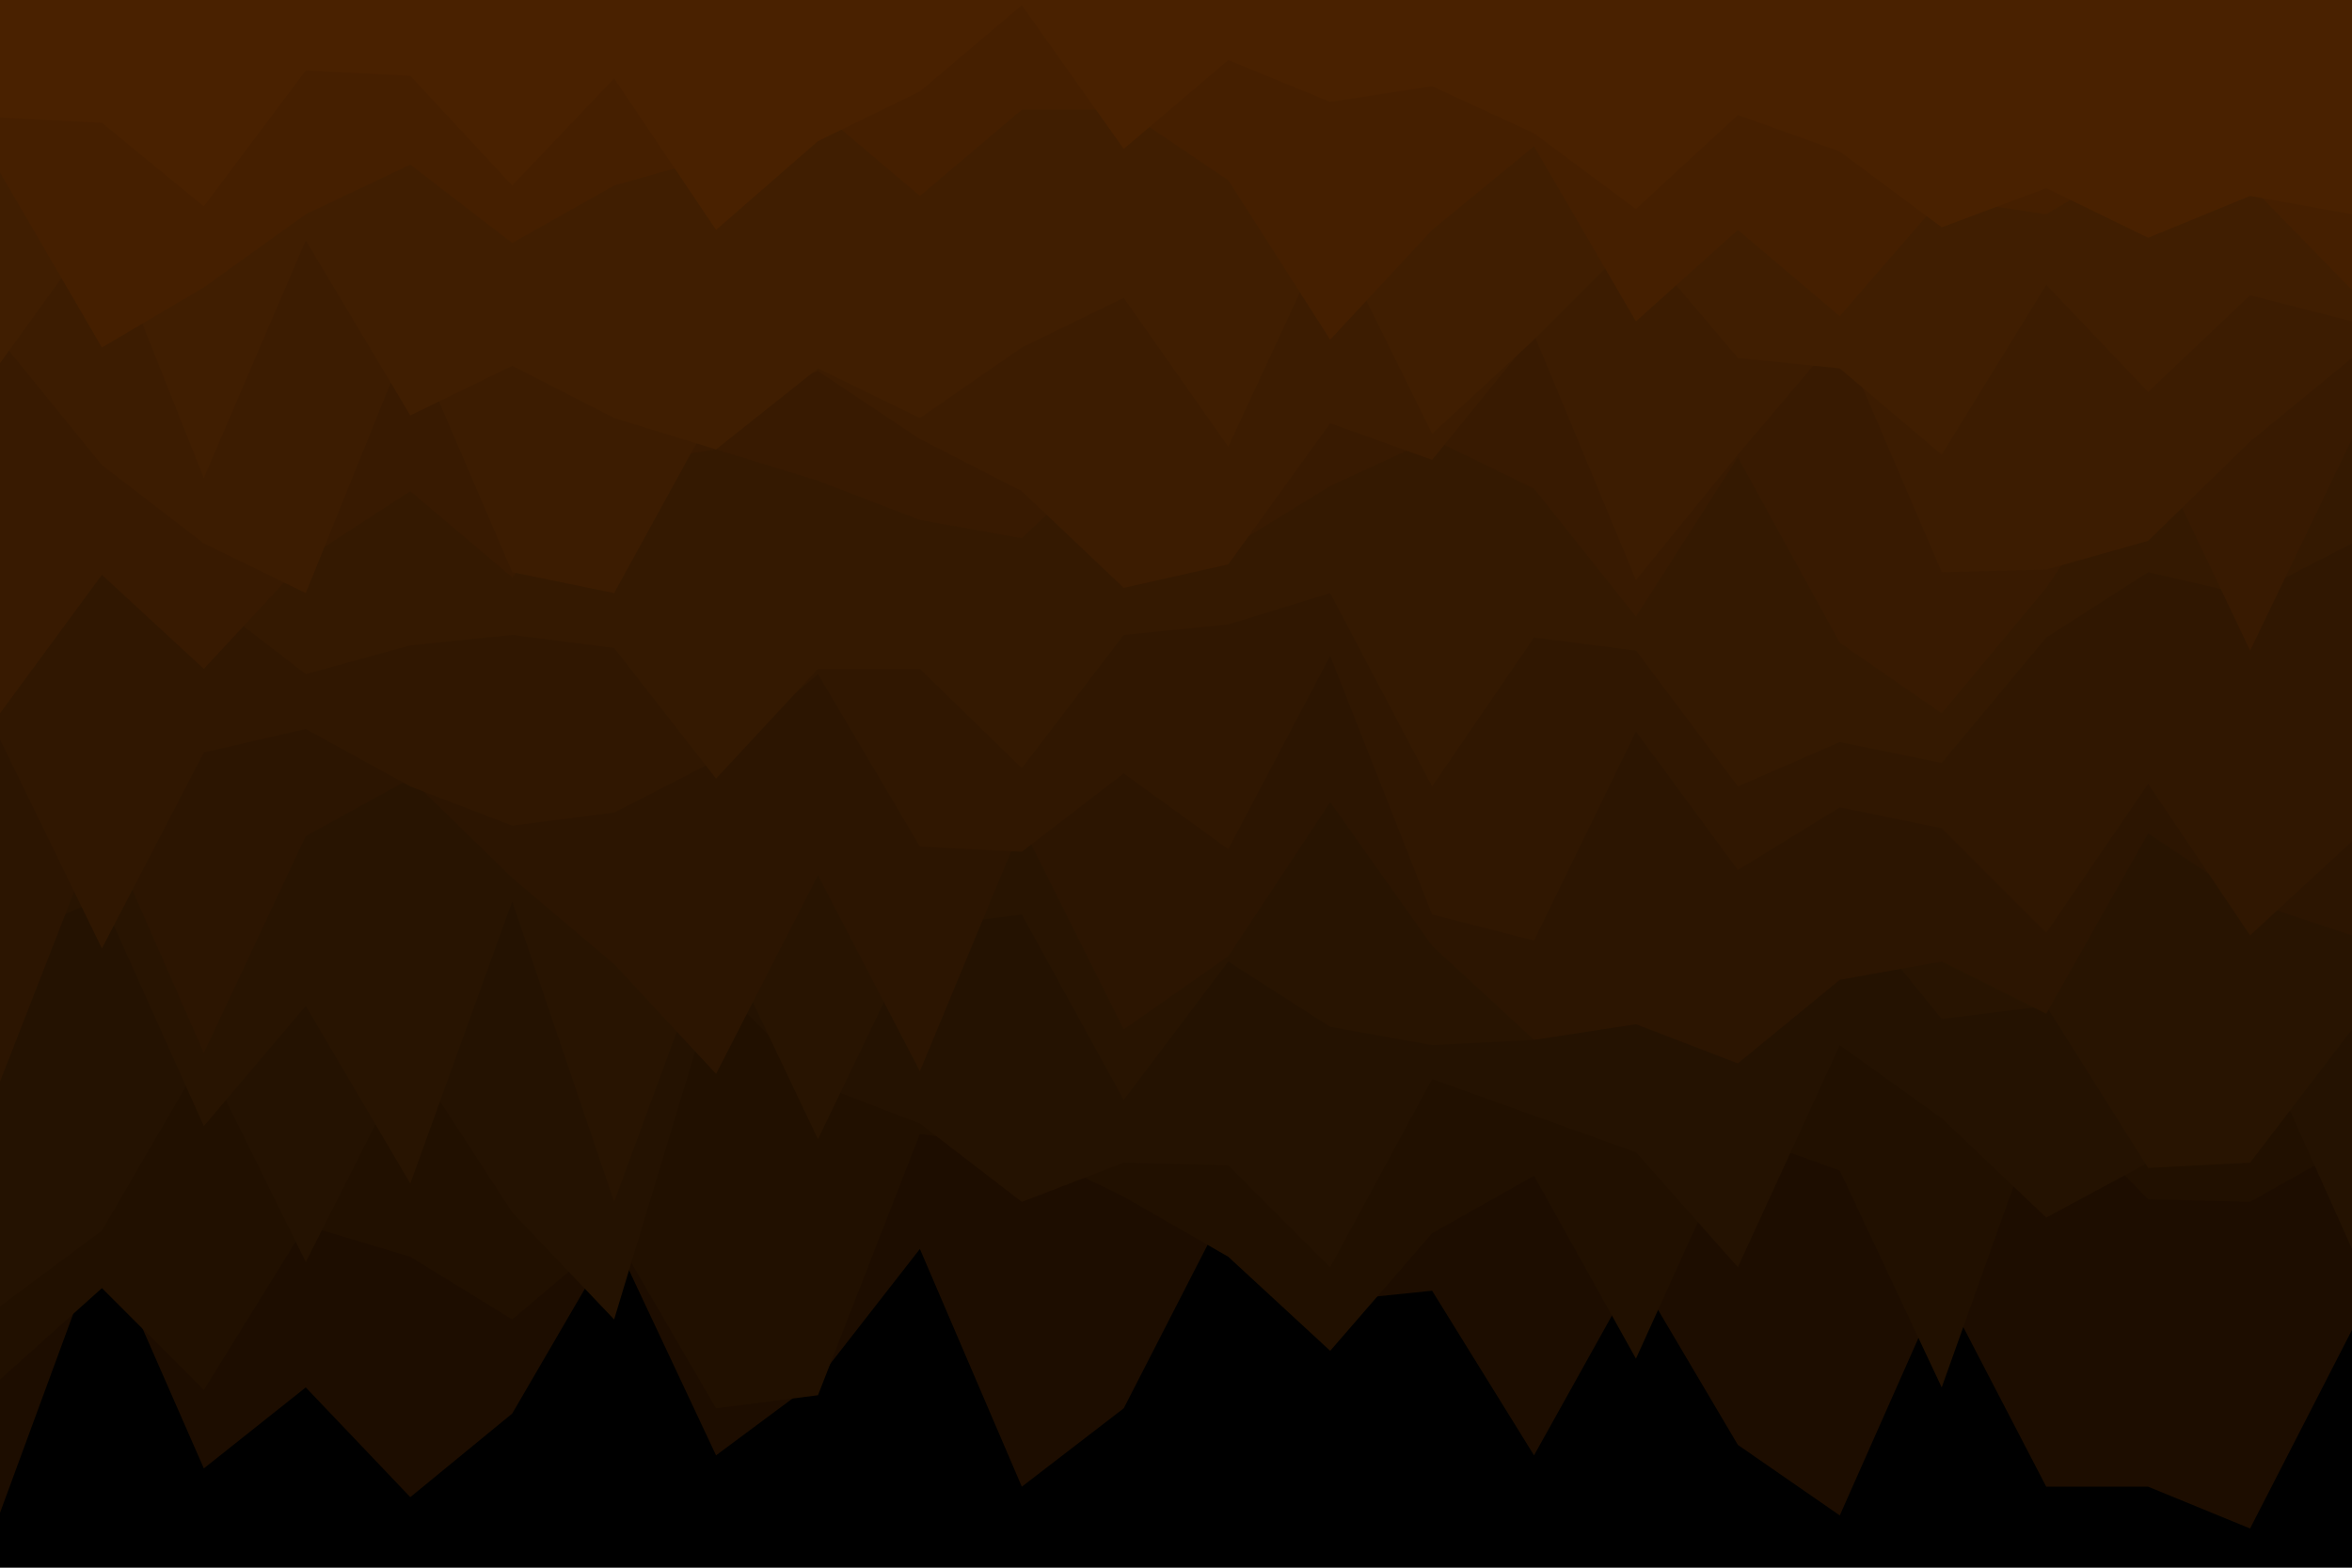 <svg id="visual" viewBox="0 0 900 600" width="900" height="600" xmlns="http://www.w3.org/2000/svg" xmlns:xlink="http://www.w3.org/1999/xlink" version="1.1"><rect x="0" y="0" width="900" height="600" fill="#000000"></rect><path d="M0 579L39 473L78 562L117 531L157 573L196 541L235 474L274 557L313 528L352 478L391 569L430 539L470 461L509 498L548 494L587 557L626 487L665 553L704 580L743 492L783 569L822 569L861 585L900 509L900 0L861 0L822 0L783 0L743 0L704 0L665 0L626 0L587 0L548 0L509 0L470 0L430 0L391 0L352 0L313 0L274 0L235 0L196 0L157 0L117 0L78 0L39 0L0 0Z" fill="#1d0d00"></path><path d="M0 528L39 493L78 532L117 469L157 481L196 505L235 472L274 539L313 534L352 434L391 439L430 458L470 481L509 517L548 472L587 450L626 520L665 434L704 448L743 531L783 419L822 459L861 460L900 438L900 0L861 0L822 0L783 0L743 0L704 0L665 0L626 0L587 0L548 0L509 0L470 0L430 0L391 0L352 0L313 0L274 0L235 0L196 0L157 0L117 0L78 0L39 0L0 0Z" fill="#211000"></path><path d="M0 500L39 471L78 404L117 483L157 404L196 464L235 505L274 376L313 415L352 430L391 460L430 445L470 446L509 485L548 413L587 427L626 441L665 485L704 400L743 428L783 466L822 445L861 391L900 478L900 0L861 0L822 0L783 0L743 0L704 0L665 0L626 0L587 0L548 0L509 0L470 0L430 0L391 0L352 0L313 0L274 0L235 0L196 0L157 0L117 0L78 0L39 0L0 0Z" fill="#241201"></path><path d="M0 360L39 344L78 431L117 385L157 453L196 345L235 460L274 354L313 436L352 355L391 350L430 421L470 368L509 393L548 400L587 398L626 357L665 390L704 342L743 390L783 385L822 447L861 445L900 394L900 0L861 0L822 0L783 0L743 0L704 0L665 0L626 0L587 0L548 0L509 0L470 0L430 0L391 0L352 0L313 0L274 0L235 0L196 0L157 0L117 0L78 0L39 0L0 0Z" fill="#281401"></path><path d="M0 414L39 314L78 403L117 320L157 298L196 336L235 369L274 411L313 335L352 410L391 316L430 394L470 366L509 307L548 362L587 398L626 392L665 407L704 375L743 368L783 388L822 319L861 345L900 358L900 0L861 0L822 0L783 0L743 0L704 0L665 0L626 0L587 0L548 0L509 0L470 0L430 0L391 0L352 0L313 0L274 0L235 0L196 0L157 0L117 0L78 0L39 0L0 0Z" fill="#2c1501"></path><path d="M0 283L39 363L78 288L117 279L157 301L196 316L235 311L274 291L313 258L352 324L391 326L430 296L470 325L509 251L548 350L587 360L626 280L665 333L704 309L743 317L783 357L822 300L861 358L900 322L900 0L861 0L822 0L783 0L743 0L704 0L665 0L626 0L587 0L548 0L509 0L470 0L430 0L391 0L352 0L313 0L274 0L235 0L196 0L157 0L117 0L78 0L39 0L0 0Z" fill="#301701"></path><path d="M0 234L39 210L78 228L117 258L157 247L196 243L235 248L274 298L313 256L352 256L391 294L430 243L470 239L509 227L548 301L587 244L626 249L665 301L704 284L743 292L783 244L822 219L861 228L900 208L900 0L861 0L822 0L783 0L743 0L704 0L665 0L626 0L587 0L548 0L509 0L470 0L430 0L391 0L352 0L313 0L274 0L235 0L196 0L157 0L117 0L78 0L39 0L0 0Z" fill="#341901"></path><path d="M0 273L39 220L78 256L117 214L157 188L196 221L235 178L274 172L313 184L352 199L391 206L430 169L470 210L509 186L548 168L587 187L626 236L665 175L704 246L743 273L783 225L822 167L861 249L900 168L900 0L861 0L822 0L783 0L743 0L704 0L665 0L626 0L587 0L548 0L509 0L470 0L430 0L391 0L352 0L313 0L274 0L235 0L196 0L157 0L117 0L78 0L39 0L0 0Z" fill="#381a01"></path><path d="M0 130L39 178L78 208L117 227L157 128L196 219L235 227L274 156L313 142L352 168L391 188L430 225L470 216L509 162L548 176L587 128L626 222L665 174L704 128L743 219L783 218L822 207L861 169L900 137L900 0L861 0L822 0L783 0L743 0L704 0L665 0L626 0L587 0L548 0L509 0L470 0L430 0L391 0L352 0L313 0L274 0L235 0L196 0L157 0L117 0L78 0L39 0L0 0Z" fill="#3c1c01"></path><path d="M0 139L39 85L78 183L117 92L157 159L196 140L235 160L274 172L313 141L352 160L391 133L430 114L470 171L509 87L548 166L587 130L626 91L665 137L704 141L743 174L783 109L822 150L861 113L900 123L900 0L861 0L822 0L783 0L743 0L704 0L665 0L626 0L587 0L548 0L509 0L470 0L430 0L391 0L352 0L313 0L274 0L235 0L196 0L157 0L117 0L78 0L39 0L0 0Z" fill="#401e01"></path><path d="M0 66L39 133L78 110L117 82L157 63L196 93L235 71L274 60L313 42L352 75L391 42L430 42L470 69L509 130L548 88L587 56L626 123L665 88L704 121L743 76L783 82L822 59L861 71L900 111L900 0L861 0L822 0L783 0L743 0L704 0L665 0L626 0L587 0L548 0L509 0L470 0L430 0L391 0L352 0L313 0L274 0L235 0L196 0L157 0L117 0L78 0L39 0L0 0Z" fill="#451f00"></path><path d="M0 45L39 47L78 79L117 27L157 29L196 71L235 30L274 88L313 54L352 35L391 2L430 57L470 23L509 39L548 33L587 51L626 80L665 44L704 58L743 87L783 72L822 91L861 75L900 82L900 0L861 0L822 0L783 0L743 0L704 0L665 0L626 0L587 0L548 0L509 0L470 0L430 0L391 0L352 0L313 0L274 0L235 0L196 0L157 0L117 0L78 0L39 0L0 0Z" fill="#492100"></path></svg>